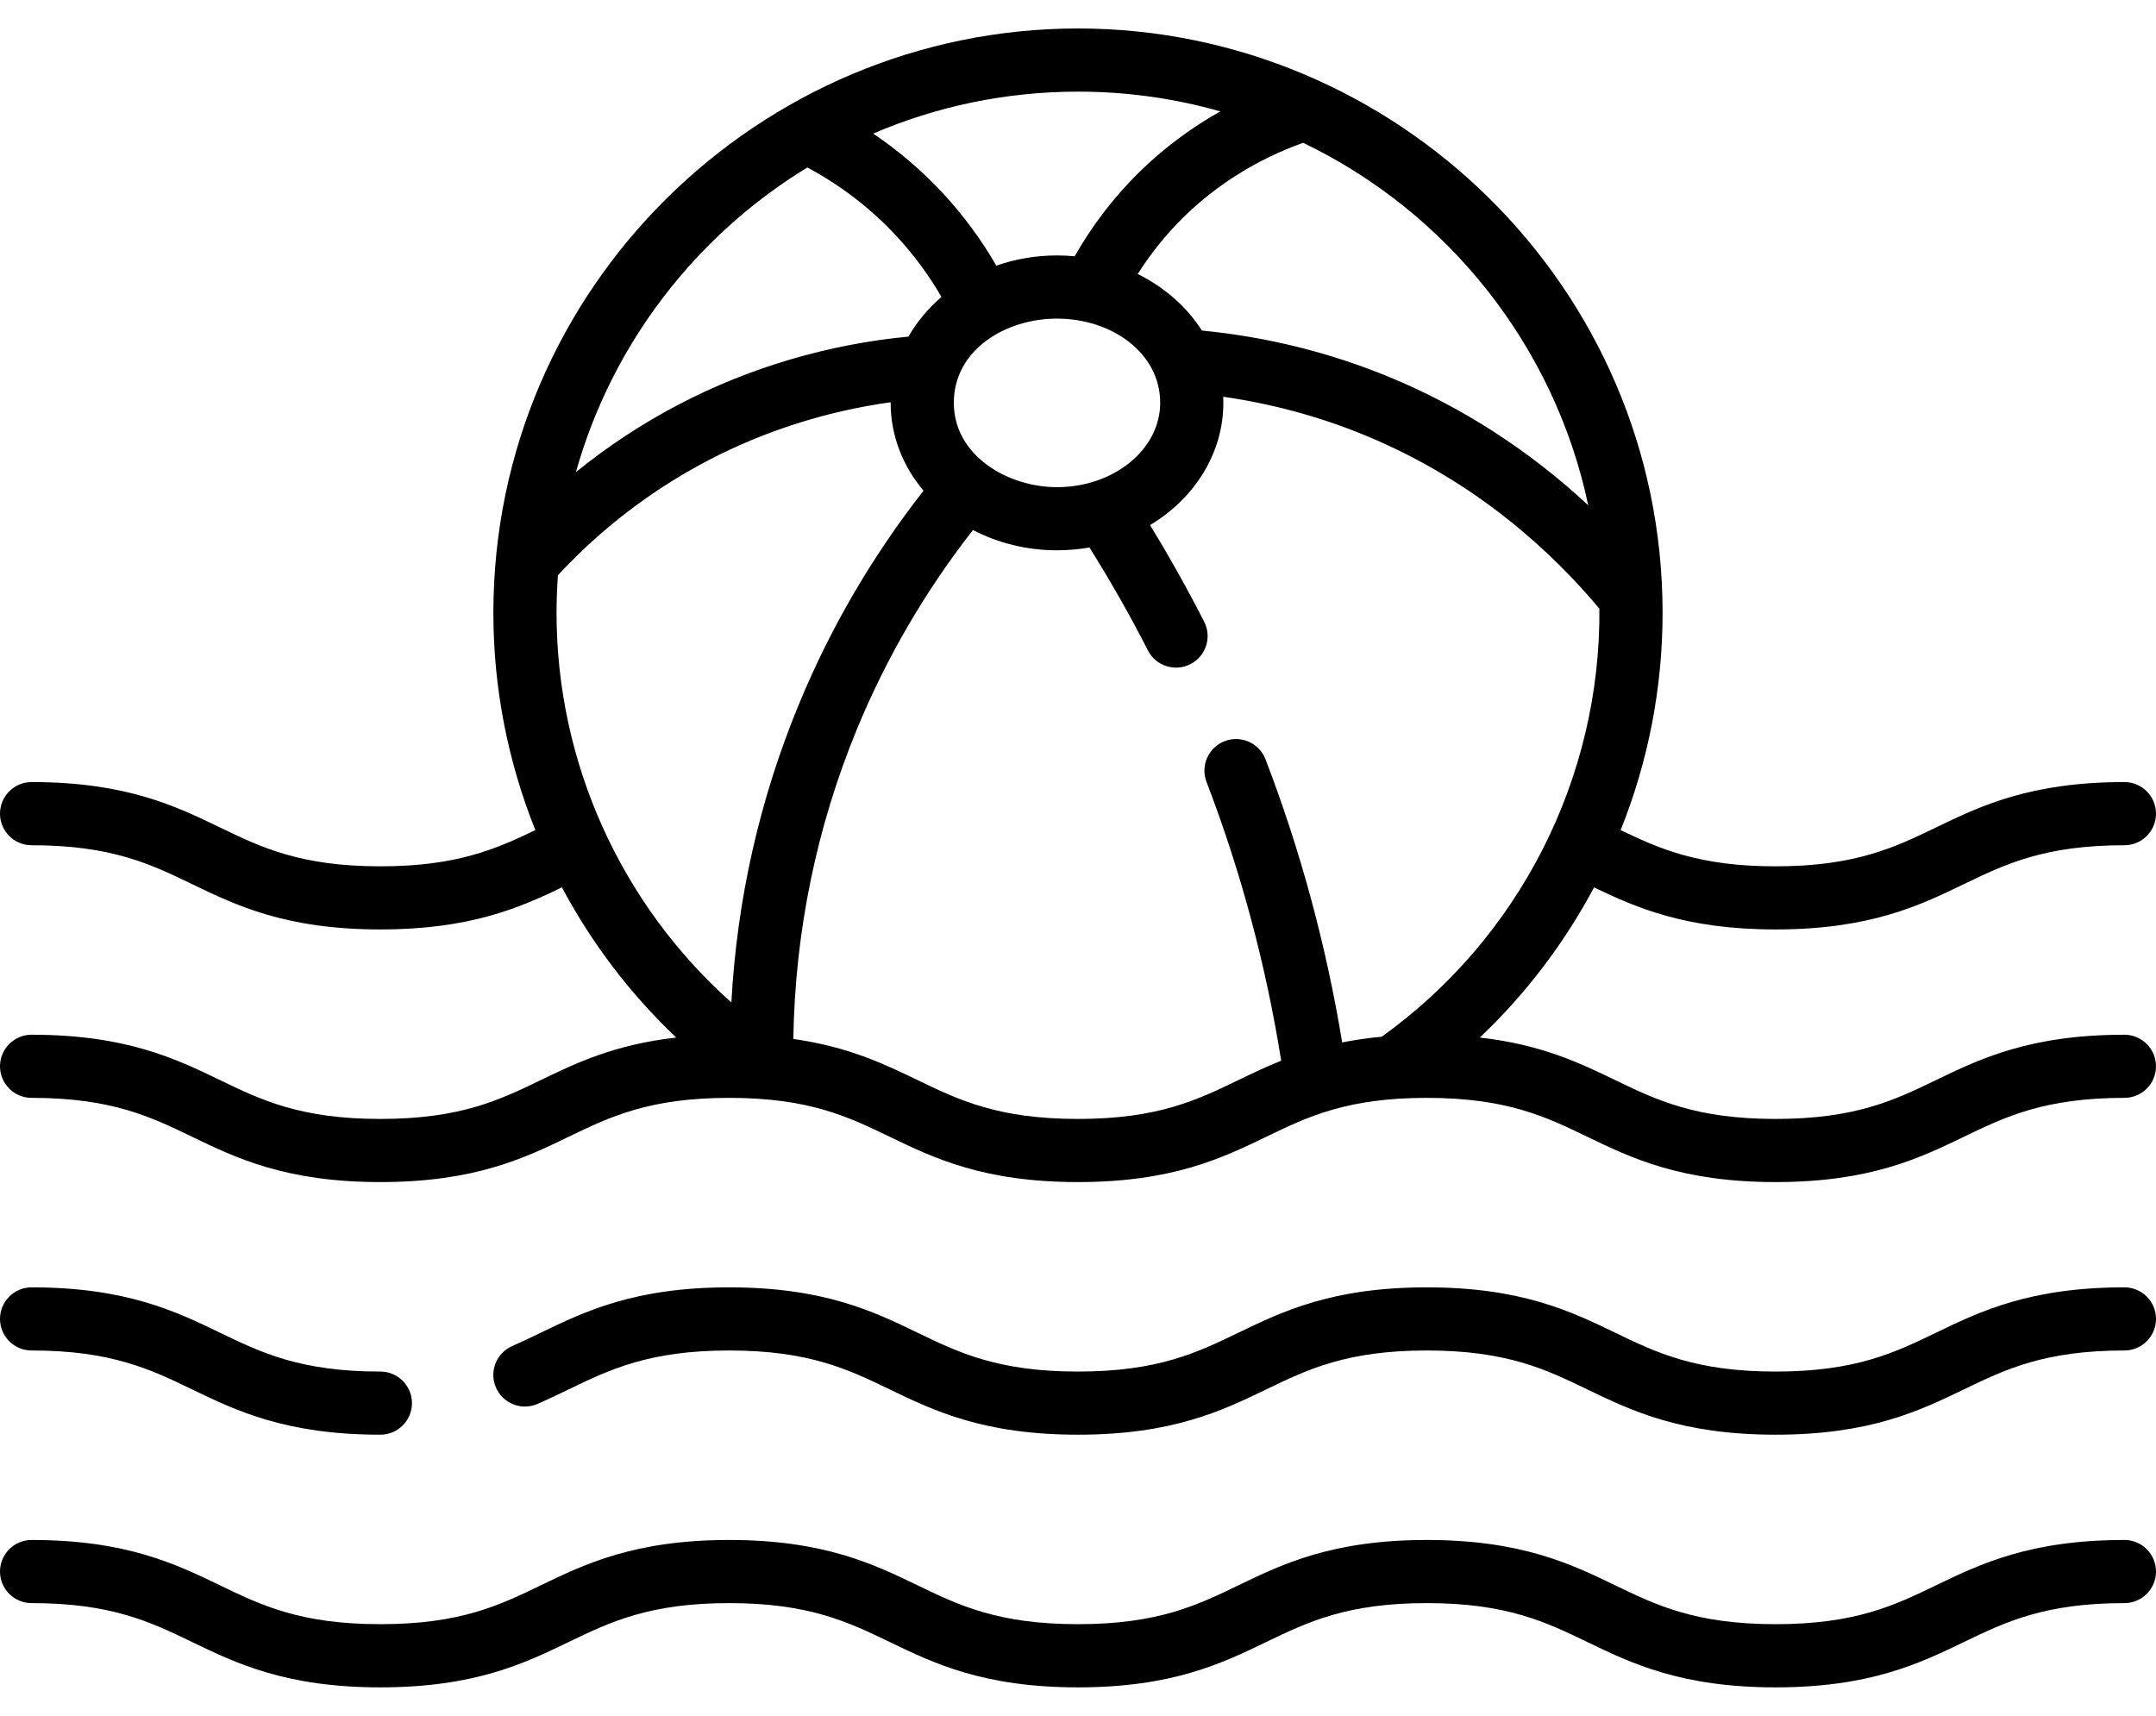<svg width="49" height="39" viewBox="0 0 49 39" xmlns="http://www.w3.org/2000/svg">
<path d="M48.282 35.003C46.136 35.003 45.005 35.549 44.006 36.031C43.063 36.487 42.172 36.917 40.355 36.917C38.537 36.917 37.646 36.487 36.703 36.031C35.704 35.549 34.573 35.003 32.427 35.003C30.281 35.003 29.149 35.549 28.151 36.031C27.208 36.487 26.317 36.917 24.499 36.917C22.682 36.917 21.791 36.487 20.848 36.031C19.85 35.549 18.718 35.003 16.572 35.003C14.426 35.003 13.295 35.549 12.296 36.031C11.353 36.487 10.463 36.917 8.645 36.917C6.827 36.917 5.937 36.487 4.994 36.031C3.995 35.549 2.864 35.003 0.718 35.003C0.321 35.003 0 35.324 0 35.721C0 36.117 0.321 36.438 0.718 36.438C2.535 36.438 3.426 36.869 4.369 37.324C5.367 37.806 6.499 38.353 8.645 38.353C10.791 38.353 11.922 37.806 12.921 37.324C13.864 36.869 14.755 36.438 16.572 36.438C18.39 36.438 19.28 36.869 20.224 37.324C21.222 37.806 22.353 38.353 24.499 38.353C26.645 38.353 27.777 37.806 28.775 37.324C29.718 36.869 30.609 36.438 32.427 36.438C34.244 36.438 35.135 36.869 36.078 37.324C37.077 37.806 38.208 38.353 40.355 38.353C42.501 38.353 43.632 37.806 44.631 37.324C45.574 36.869 46.465 36.438 48.282 36.438C48.679 36.438 49 36.117 49 35.721C49 35.324 48.679 35.003 48.282 35.003ZM48.282 23.519C46.136 23.519 45.005 24.065 44.006 24.547C43.063 25.003 42.172 25.433 40.355 25.433C38.537 25.433 37.646 25.003 36.703 24.547C35.91 24.164 35.033 23.741 33.632 23.583C34.683 22.587 35.557 21.432 36.228 20.17C37.192 20.633 38.315 21.126 40.354 21.126C42.5 21.126 43.632 20.58 44.63 20.098C45.574 19.642 46.464 19.212 48.282 19.212C48.679 19.212 49 18.891 49 18.494C49 18.098 48.679 17.776 48.282 17.776C46.136 17.776 45.005 18.323 44.006 18.805C43.063 19.26 42.172 19.691 40.354 19.691C38.621 19.691 37.73 19.299 36.833 18.868C37.454 17.319 37.786 15.647 37.786 13.933C37.786 6.501 31.698 0.647 24.5 0.647C17.266 0.647 11.213 6.538 11.213 13.933C11.213 15.647 11.546 17.318 12.167 18.868C11.27 19.299 10.379 19.691 8.645 19.691C6.828 19.691 5.937 19.261 4.994 18.805C3.996 18.323 2.864 17.776 0.718 17.776C0.321 17.776 0 18.098 0 18.494C0 18.891 0.321 19.212 0.718 19.212C2.536 19.212 3.427 19.642 4.37 20.098C5.368 20.58 6.499 21.126 8.645 21.126C10.685 21.126 11.808 20.633 12.772 20.17C13.443 21.432 14.318 22.587 15.369 23.583C13.967 23.741 13.089 24.164 12.296 24.547C11.353 25.003 10.463 25.433 8.645 25.433C6.827 25.433 5.937 25.003 4.994 24.547C3.995 24.065 2.864 23.519 0.718 23.519C0.321 23.519 0 23.84 0 24.236C0 24.633 0.321 24.954 0.718 24.954C2.535 24.954 3.426 25.384 4.369 25.84C5.367 26.322 6.499 26.868 8.645 26.868C10.791 26.868 11.922 26.322 12.921 25.84C13.864 25.384 14.755 24.954 16.572 24.954C18.39 24.954 19.28 25.384 20.224 25.84C21.222 26.322 22.353 26.868 24.499 26.868C26.645 26.868 27.777 26.322 28.775 25.84C29.718 25.384 30.609 24.954 32.427 24.954C34.244 24.954 35.135 25.384 36.078 25.84C37.077 26.322 38.208 26.868 40.355 26.868C42.501 26.868 43.632 26.322 44.631 25.84C45.574 25.384 46.465 24.954 48.282 24.954C48.679 24.954 49 24.633 49 24.236C49 23.84 48.679 23.519 48.282 23.519ZM36.096 11.485C34.763 10.243 33.226 9.249 31.566 8.566C30.213 8.009 28.785 7.656 27.316 7.513C26.972 6.975 26.466 6.529 25.857 6.228C26.155 5.759 26.503 5.326 26.898 4.937C27.659 4.19 28.594 3.609 29.617 3.246C32.887 4.817 35.328 7.846 36.096 11.485ZM26.368 9.157C26.368 10.213 25.316 11.073 24.023 11.073C22.896 11.073 21.678 10.351 21.678 9.157C21.678 7.946 22.857 7.242 24.023 7.242C25.261 7.242 26.368 8.017 26.368 9.157ZM24.5 2.083C25.621 2.083 26.706 2.239 27.734 2.532C27.06 2.911 26.439 3.376 25.892 3.913C25.316 4.479 24.825 5.121 24.424 5.825C24.292 5.813 24.158 5.806 24.023 5.806C23.537 5.806 23.072 5.889 22.644 6.038C22.306 5.454 21.906 4.909 21.449 4.413C20.967 3.891 20.43 3.432 19.845 3.036C21.274 2.423 22.848 2.083 24.5 2.083ZM18.349 3.807C19.118 4.218 19.805 4.748 20.394 5.387C20.777 5.803 21.113 6.259 21.397 6.749C21.094 7.01 20.84 7.314 20.647 7.651C18.835 7.823 17.044 8.35 15.441 9.186C14.604 9.623 13.818 10.14 13.089 10.731C13.908 7.815 15.818 5.35 18.349 3.807ZM12.649 13.933C12.649 13.645 12.66 13.359 12.68 13.075C13.669 12.009 14.82 11.13 16.105 10.459C17.385 9.791 18.8 9.343 20.243 9.143C20.243 9.148 20.242 9.153 20.242 9.157C20.242 9.905 20.52 10.596 20.989 11.154C19.82 12.648 18.865 14.285 18.147 16.032C17.259 18.188 16.749 20.455 16.622 22.786C14.113 20.55 12.649 17.334 12.649 13.933ZM31.404 23.564C31.078 23.595 30.78 23.639 30.504 23.694C30.141 21.49 29.556 19.328 28.762 17.259C28.619 16.889 28.205 16.704 27.834 16.846C27.464 16.988 27.279 17.403 27.421 17.773C28.203 19.809 28.772 21.938 29.118 24.109C28.767 24.25 28.453 24.401 28.151 24.547C27.208 25.003 26.317 25.433 24.499 25.433C22.682 25.433 21.791 25.003 20.848 24.547C20.104 24.188 19.286 23.793 18.03 23.615C18.07 21.18 18.554 18.815 19.474 16.578C20.142 14.956 21.028 13.435 22.113 12.047C22.674 12.34 23.327 12.508 24.023 12.508C24.276 12.508 24.522 12.486 24.761 12.444C25.237 13.206 25.684 13.99 26.089 14.784C26.271 15.141 26.707 15.274 27.055 15.096C27.407 14.916 27.548 14.484 27.367 14.131C26.988 13.388 26.576 12.652 26.137 11.935C27.185 11.309 27.856 10.221 27.8 9.018C28.91 9.177 29.989 9.469 31.02 9.893C33.564 10.94 35.302 12.579 36.35 13.836C36.381 17.686 34.532 21.319 31.404 23.564ZM0.718 30.696C2.535 30.696 3.426 31.127 4.369 31.582C5.367 32.064 6.499 32.61 8.645 32.61C9.041 32.61 9.363 32.289 9.363 31.893C9.363 31.496 9.041 31.175 8.645 31.175C6.827 31.175 5.937 30.745 4.994 30.289C3.995 29.807 2.864 29.261 0.718 29.261C0.321 29.261 0 29.582 0 29.979C0 30.375 0.321 30.696 0.718 30.696ZM48.282 29.261C46.136 29.261 45.005 29.807 44.006 30.289C43.063 30.745 42.172 31.175 40.355 31.175C38.537 31.175 37.646 30.745 36.703 30.289C35.704 29.807 34.573 29.261 32.427 29.261C30.281 29.261 29.149 29.807 28.151 30.289C27.208 30.745 26.317 31.175 24.499 31.175C22.682 31.175 21.791 30.745 20.848 30.289C19.85 29.807 18.718 29.261 16.572 29.261C14.426 29.261 13.294 29.807 12.296 30.289C12.074 30.397 11.864 30.498 11.643 30.595C11.279 30.753 11.113 31.176 11.272 31.54C11.431 31.903 11.854 32.069 12.217 31.91C12.463 31.803 12.696 31.691 12.921 31.582C13.864 31.126 14.755 30.696 16.572 30.696C18.39 30.696 19.28 31.126 20.224 31.582C21.222 32.064 22.353 32.61 24.499 32.61C26.645 32.61 27.777 32.064 28.775 31.582C29.718 31.126 30.609 30.696 32.427 30.696C34.244 30.696 35.135 31.126 36.078 31.582C37.077 32.064 38.208 32.61 40.355 32.61C42.501 32.61 43.632 32.064 44.631 31.582C45.574 31.126 46.465 30.696 48.282 30.696C48.679 30.696 49 30.375 49 29.979C49 29.582 48.679 29.261 48.282 29.261Z"/>
<defs>
<linearGradient id="paint0_linear" x1="0" y1="0.647" x2="36.447" y2="48.012" gradientUnits="userSpaceOnUse">
<stop offset="0.344" stop-color="#0086B5"/>
<stop offset="1" stop-color="#46AEF7"/>
</linearGradient>
</defs>
</svg>

